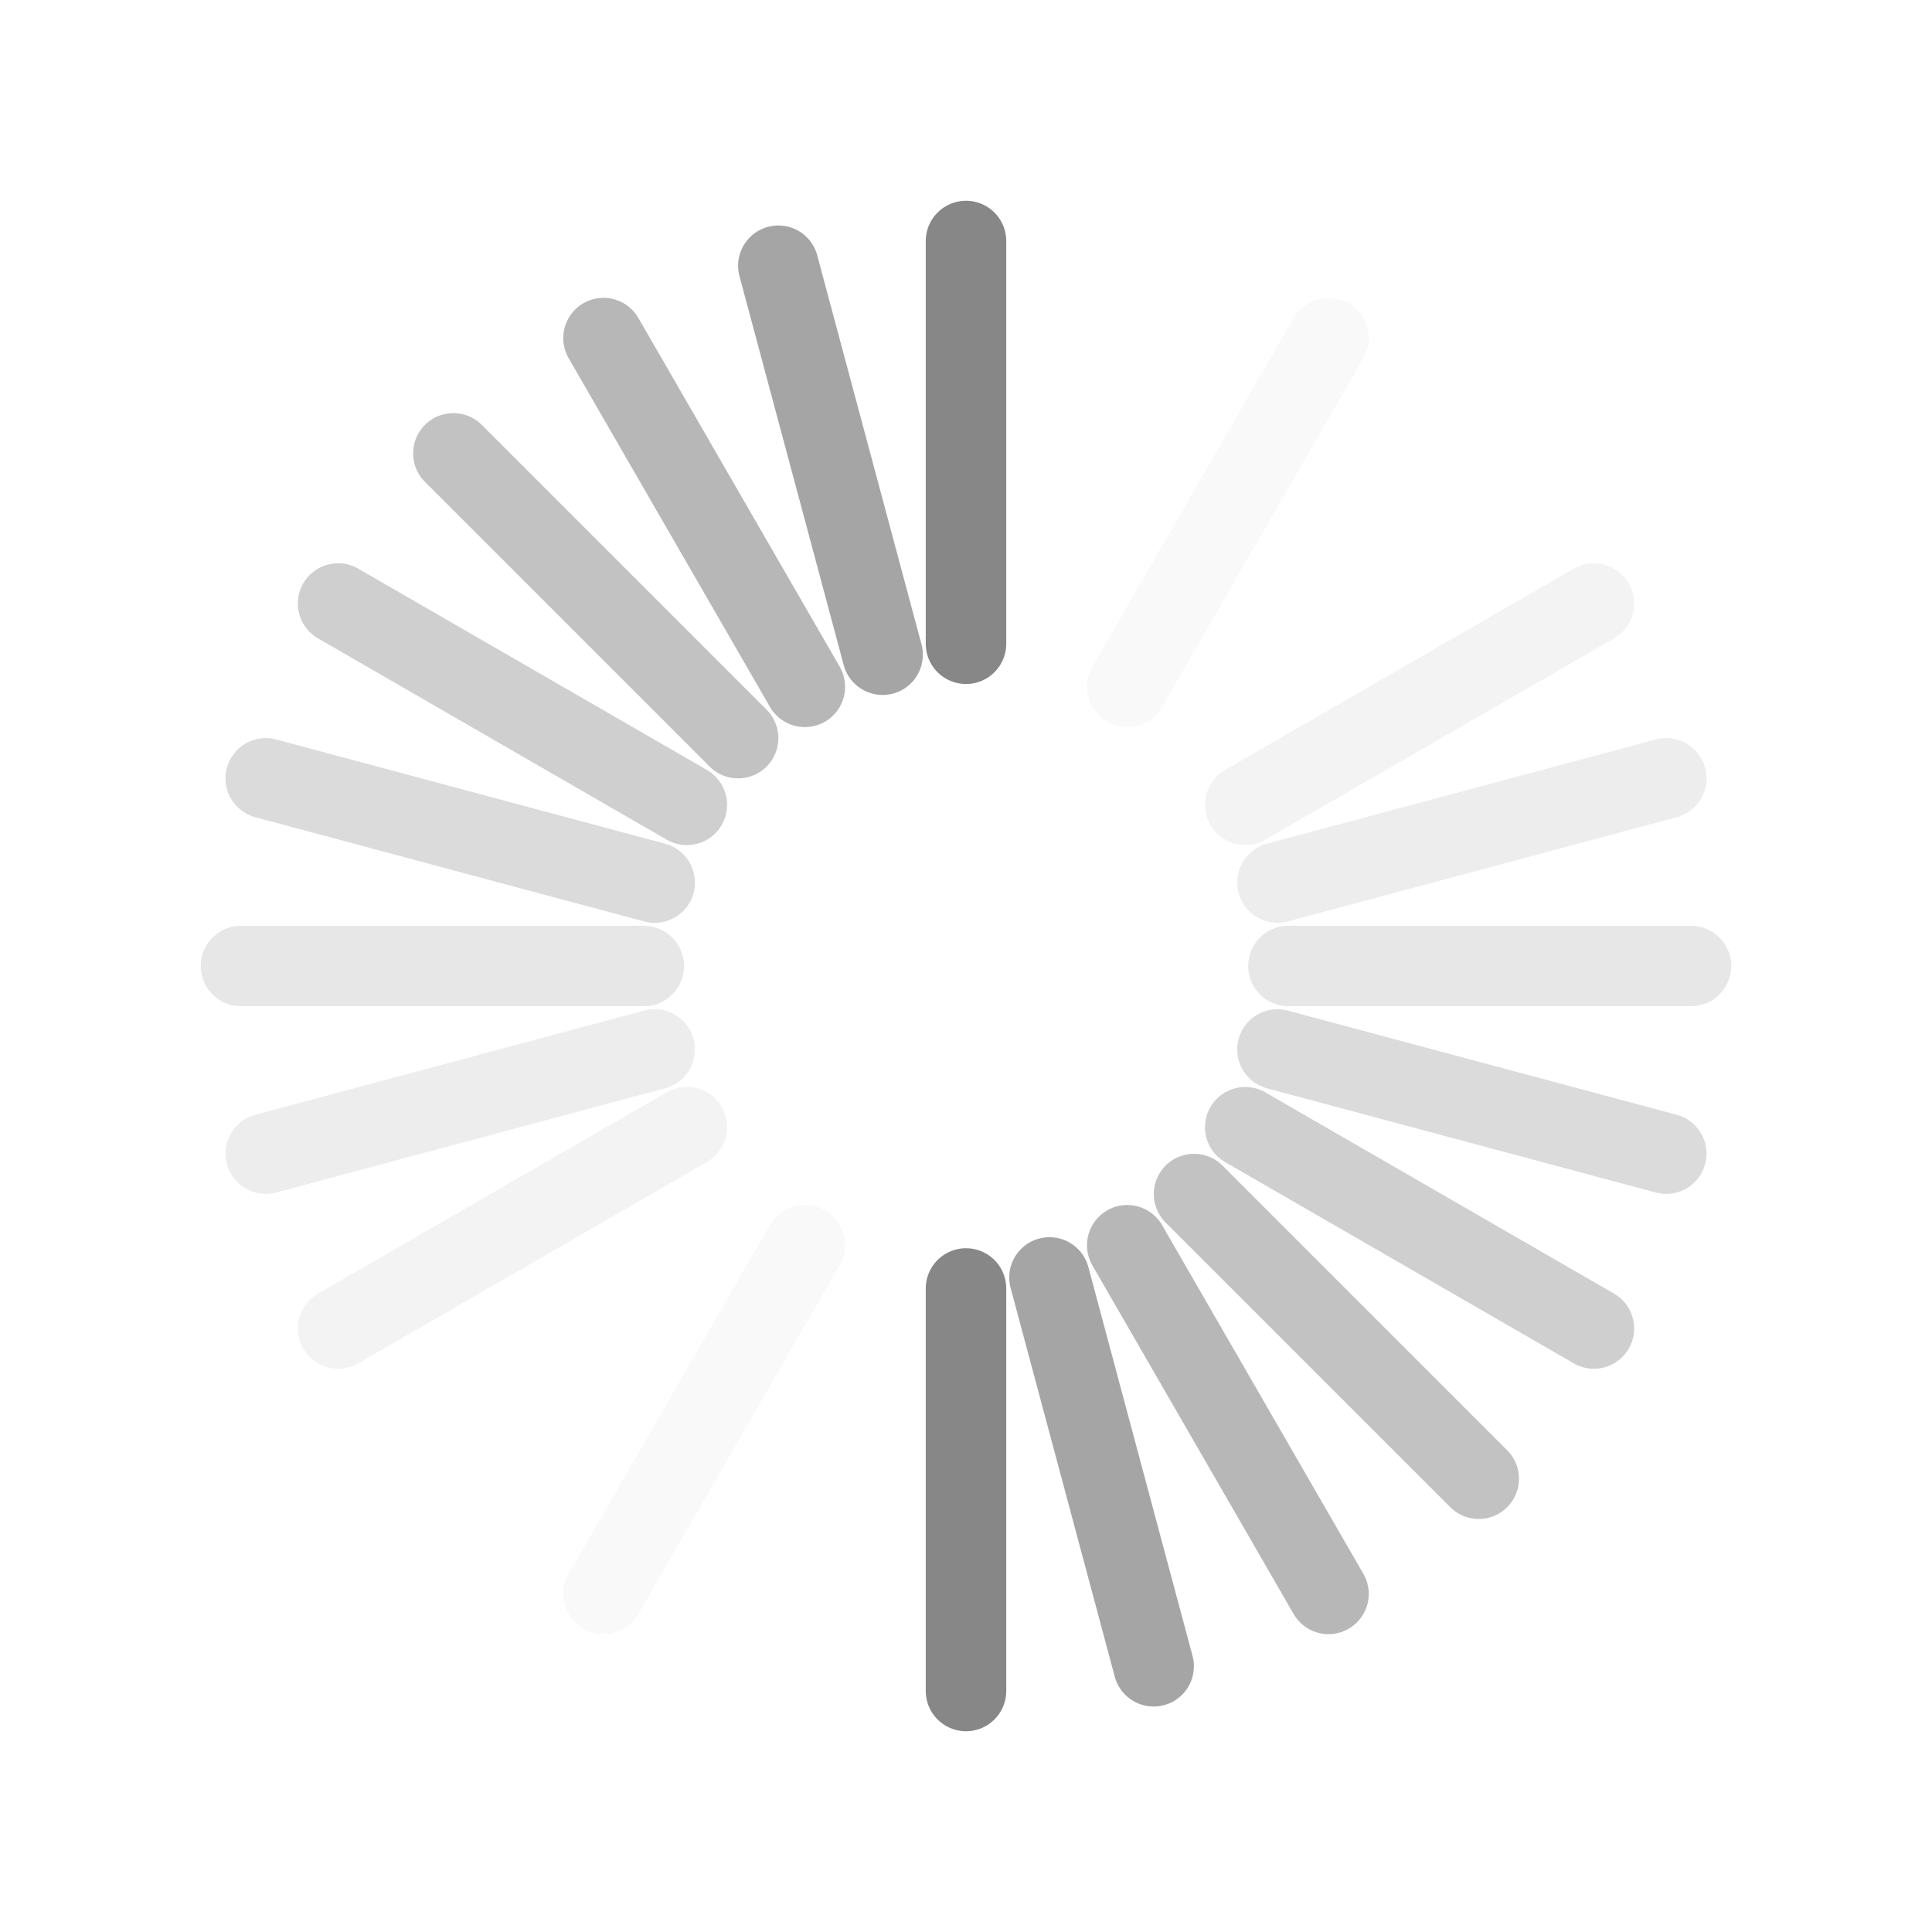 <?xml version="1.0" encoding="UTF-8" standalone="no"?><!DOCTYPE svg PUBLIC "-//W3C//DTD SVG 1.1//EN" "http://www.w3.org/Graphics/SVG/1.1/DTD/svg11.dtd"><svg xmlns="http://www.w3.org/2000/svg" height="64" id="svg3315" version="1.1" viewBox="0 0 24 24.0" width="64"><path d="m 12,16.006 c 0,1.667 0,3.334 0,5" id="path3279" style="fill:none;stroke:#878787;stroke-width:1px;stroke-linecap:round"/><path d="m 12,2.994 c 0,1.668 0,3.335 0,5.003" id="path3281" style="fill:none;stroke:#878787;stroke-width:1px;stroke-linecap:round"/><path d="m 13.037,15.869 c 0.431,1.61 0.863,3.22 1.294,4.83" id="path2629" style="opacity:0.75;fill:none;stroke:#878787;stroke-width:1px;stroke-linecap:round"/><path d="m 9.669,3.301 c 0.432,1.611 0.863,3.222 1.295,4.832" id="path2631" style="opacity:0.75;fill:none;stroke:#878787;stroke-width:1px;stroke-linecap:round"/><path d="m 14.003,15.469 c 0.833,1.444 1.667,2.887 2.5,4.331" id="path3403" style="opacity:0.6;fill:none;stroke:#878787;stroke-width:1px;stroke-linecap:round"/><path d="m 7.497,4.2 c 0.834,1.444 1.668,2.888 2.501,4.332" id="path3405" style="opacity:0.6;fill:none;stroke:#878787;stroke-width:1px;stroke-linecap:round"/><path d="m 14.833,14.833 c 1.179,1.179 2.357,2.357 3.536,3.536" id="path3407" style="opacity:0.5;fill:none;stroke:#878787;stroke-width:1px;stroke-linecap:round"/><path d="M 5.632,5.632 C 6.811,6.811 7.99,7.99 9.169,9.169" id="path3409" style="opacity:0.5;fill:none;stroke:#878787;stroke-width:1px;stroke-linecap:round"/><path d="m 15.469,14.003 c 1.444,0.833 2.887,1.667 4.331,2.5" id="path3415" style="opacity:0.4;fill:none;stroke:#878787;stroke-width:1px;stroke-linecap:round"/><path d="m 4.2,7.497 c 1.444,0.834 2.888,1.668 4.332,2.501" id="path3417" style="opacity:0.4;fill:none;stroke:#878787;stroke-width:1px;stroke-linecap:round"/><path d="m 15.869,13.037 c 1.61,0.431 3.22,0.863 4.83,1.294" id="path3419" style="opacity:0.3;fill:none;stroke:#878787;stroke-width:1px;stroke-linecap:round"/><path d="M 3.301,9.669 C 4.911,10.101 6.522,10.532 8.133,10.964" id="path3421" style="opacity:0.3;fill:none;stroke:#878787;stroke-width:1px;stroke-linecap:round"/><path d="m 16.006,12 c 1.667,0 3.334,0 5,0" id="path3423" style="opacity:0.2;fill:none;stroke:#878787;stroke-width:1px;stroke-linecap:round"/><path d="m 2.994,12 c 1.668,0 3.335,0 5.003,0" id="path3425" style="opacity:0.2;fill:none;stroke:#878787;stroke-width:1px;stroke-linecap:round"/><path d="m 15.869,10.963 c 1.61,-0.431 3.22,-0.863 4.83,-1.294" id="path3427" style="opacity:0.15;fill:none;stroke:#878787;stroke-width:1px;stroke-linecap:round"/><path d="m 3.301,14.331 c 1.611,-0.432 3.222,-0.863 4.832,-1.295" id="path3429" style="opacity:0.15;fill:none;stroke:#878787;stroke-width:1px;stroke-linecap:round"/><path d="M 15.469,9.997 C 16.913,9.164 18.356,8.33 19.8,7.497" id="path3431" style="opacity:0.1;fill:none;stroke:#878787;stroke-width:1px;stroke-linecap:round"/><path d="m 4.2,16.503 c 1.444,-0.834 2.888,-1.668 4.332,-2.501" id="path3433" style="opacity:0.1;fill:none;stroke:#878787;stroke-width:1px;stroke-linecap:round"/><path d="M 14.003,8.531 C 14.836,7.087 15.67,5.644 16.503,4.2" id="path3435" style="opacity:0.05;fill:none;stroke:#878787;stroke-width:1px;stroke-linecap:round"/><path d="M 7.497,19.8 C 8.331,18.355 9.164,16.911 9.998,15.467" id="path3437" style="opacity:0.05;fill:none;stroke:#878787;stroke-width:1px;stroke-linecap:round"/></svg>